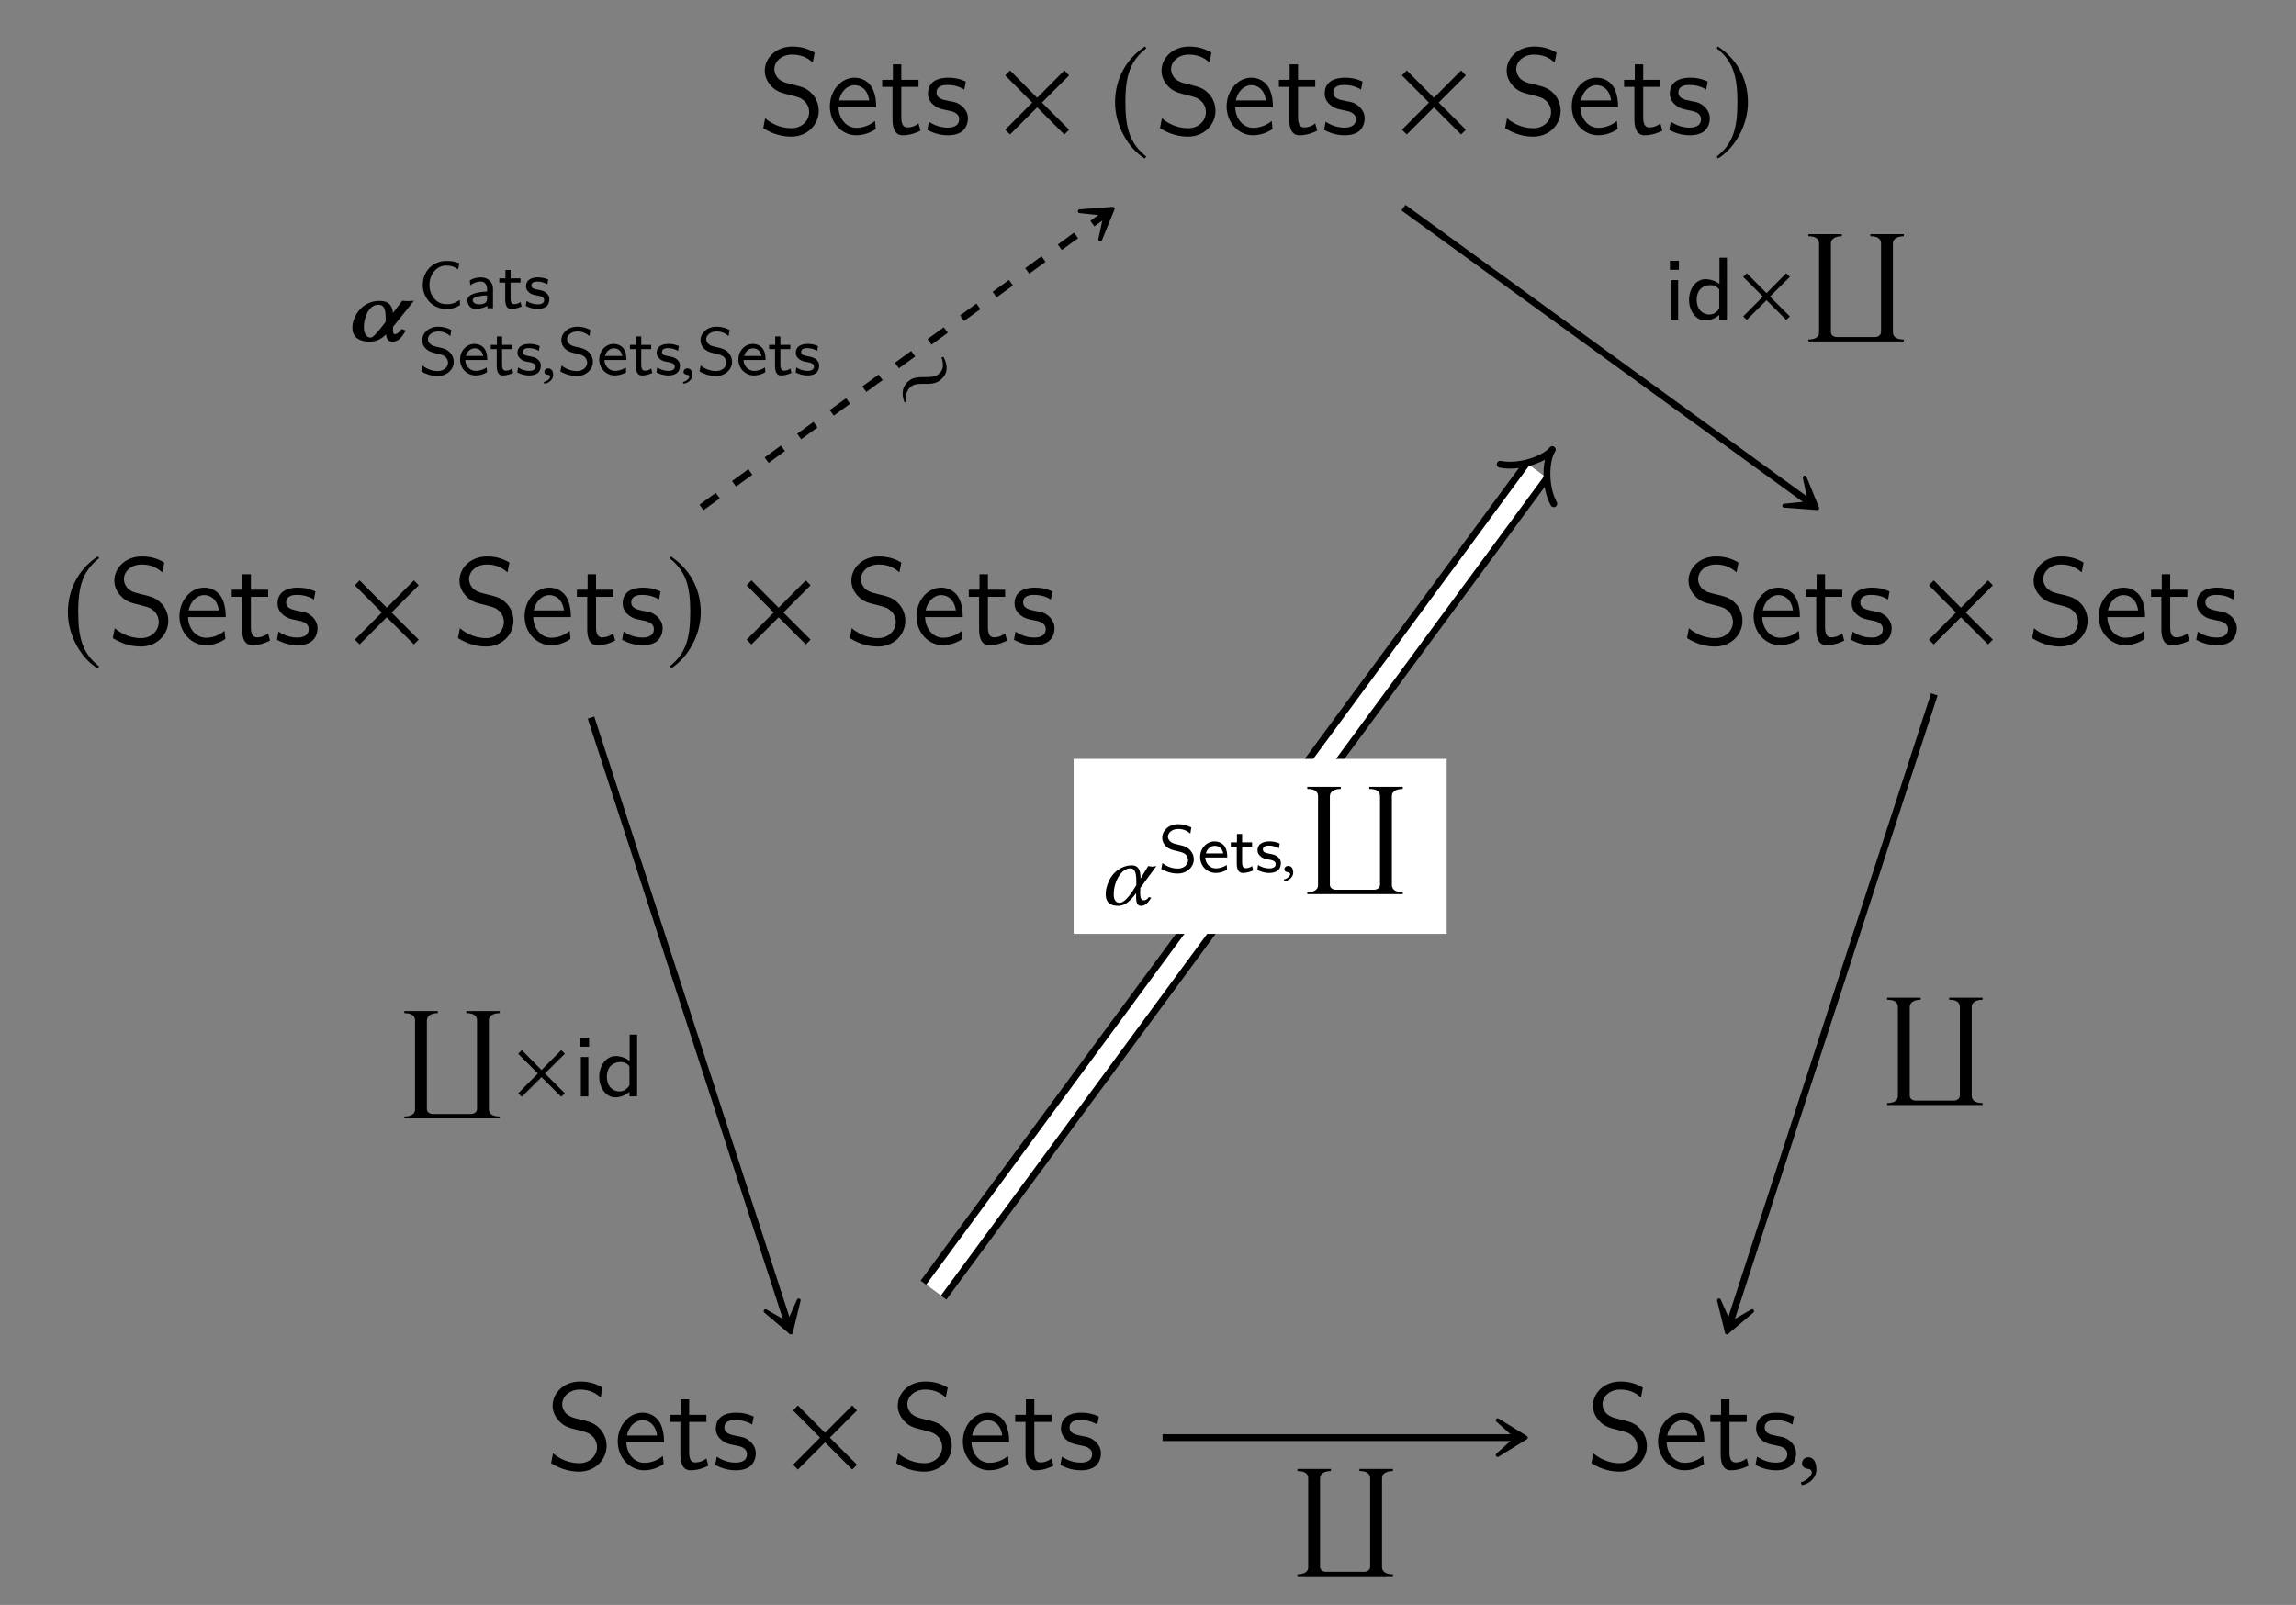 <?xml version="1.0" encoding="UTF-8"?>
<svg xmlns="http://www.w3.org/2000/svg" xmlns:xlink="http://www.w3.org/1999/xlink" width="187.51" height="131.101" viewBox="0 0 187.51 131.101">
<rect x="0" y="0" width="187.51" height="131.101" fill="#808080" stroke="none"/>
<defs>
<g>
<g id="glyph-0-0">
<path d="M 4.969 -1.891 C 4.969 -2.531 4.672 -3.016 4.453 -3.25 C 3.984 -3.75 3.656 -3.844 2.734 -4.062 C 2.156 -4.203 2 -4.25 1.688 -4.5 C 1.625 -4.562 1.344 -4.859 1.344 -5.297 C 1.344 -5.875 1.891 -6.484 2.797 -6.484 C 3.641 -6.484 4.109 -6.156 4.484 -5.844 L 4.641 -6.641 C 4.094 -6.969 3.531 -7.141 2.812 -7.141 C 1.422 -7.141 0.562 -6.156 0.562 -5.172 C 0.562 -4.75 0.703 -4.328 1.094 -3.906 C 1.516 -3.453 1.953 -3.344 2.547 -3.203 C 3.391 -2.984 3.484 -2.953 3.766 -2.719 C 3.969 -2.547 4.188 -2.219 4.188 -1.781 C 4.188 -1.125 3.641 -0.469 2.734 -0.469 C 2.328 -0.469 1.422 -0.562 0.594 -1.281 L 0.438 -0.469 C 1.312 0.078 2.109 0.219 2.734 0.219 C 4.062 0.219 4.969 -0.781 4.969 -1.891 Z M 4.969 -1.891 "/>
</g>
<g id="glyph-0-1">
<path d="M 4.125 -2.188 C 4.125 -2.516 4.109 -3.266 3.734 -3.875 C 3.312 -4.484 2.719 -4.594 2.359 -4.594 C 1.25 -4.594 0.344 -3.531 0.344 -2.25 C 0.344 -0.938 1.312 0.109 2.5 0.109 C 3.125 0.109 3.703 -0.125 4.094 -0.406 L 4.031 -1.062 C 3.406 -0.531 2.734 -0.5 2.516 -0.5 C 1.719 -0.5 1.078 -1.203 1.047 -2.188 Z M 3.562 -2.734 L 1.094 -2.734 C 1.25 -3.484 1.781 -3.984 2.359 -3.984 C 2.875 -3.984 3.422 -3.656 3.562 -2.734 Z M 3.562 -2.734 "/>
</g>
<g id="glyph-0-2">
<path d="M 3.312 -0.266 L 3.156 -0.859 C 2.891 -0.641 2.578 -0.531 2.25 -0.531 C 1.891 -0.531 1.75 -0.828 1.75 -1.359 L 1.75 -3.844 L 3.156 -3.844 L 3.156 -4.422 L 1.75 -4.422 L 1.75 -5.688 L 1.062 -5.688 L 1.062 -4.422 L 0.188 -4.422 L 0.188 -3.844 L 1.031 -3.844 L 1.031 -1.188 C 1.031 -0.594 1.172 0.109 1.859 0.109 C 2.547 0.109 3.062 -0.141 3.312 -0.266 Z M 3.312 -0.266 "/>
</g>
<g id="glyph-0-3">
<path d="M 3.594 -1.281 C 3.594 -1.828 3.219 -2.156 3.203 -2.188 C 2.812 -2.547 2.547 -2.609 2.047 -2.688 C 1.5 -2.797 1.031 -2.906 1.031 -3.391 C 1.031 -4 1.75 -4 1.891 -4 C 2.203 -4 2.734 -3.969 3.297 -3.625 L 3.422 -4.281 C 2.906 -4.516 2.5 -4.594 1.984 -4.594 C 1.734 -4.594 0.328 -4.594 0.328 -3.297 C 0.328 -2.797 0.625 -2.484 0.875 -2.297 C 1.172 -2.078 1.391 -2.031 1.938 -1.922 C 2.297 -1.859 2.875 -1.734 2.875 -1.203 C 2.875 -0.516 2.094 -0.516 1.938 -0.516 C 1.141 -0.516 0.578 -0.891 0.406 -1 L 0.281 -0.328 C 0.594 -0.172 1.141 0.109 1.953 0.109 C 2.141 0.109 2.688 0.109 3.109 -0.203 C 3.422 -0.453 3.594 -0.844 3.594 -1.281 Z M 3.594 -1.281 "/>
</g>
<g id="glyph-1-0">
<path d="M 5.781 -0.344 L 3.562 -2.562 L 5.781 -4.781 L 5.391 -5.188 L 3.172 -2.953 L 0.953 -5.188 L 0.562 -4.781 L 2.766 -2.562 L 0.562 -0.344 L 0.953 0.047 L 3.172 -2.172 L 5.391 0.047 Z M 5.781 -0.344 "/>
</g>
<g id="glyph-1-1">
<path d="M 2.938 -7.141 C 1.5 -6.203 0.484 -4.594 0.484 -2.562 C 0.484 -0.703 1.531 1.172 2.906 2.016 L 3.031 1.859 C 1.719 0.812 1.328 -0.391 1.328 -2.594 C 1.328 -4.812 1.75 -5.953 3.031 -6.984 Z M 2.938 -7.141 "/>
</g>
<g id="glyph-1-2">
<path d="M 0.375 -7.141 L 0.297 -6.984 C 1.578 -5.953 1.984 -4.812 1.984 -2.594 C 1.984 -0.391 1.609 0.812 0.297 1.859 L 0.406 2.016 C 1.781 1.172 2.844 -0.703 2.844 -2.562 C 2.844 -4.594 1.828 -6.203 0.375 -7.141 Z M 0.375 -7.141 "/>
</g>
<g id="glyph-2-0">
<path d="M 1.031 -0.953 C 0.734 -0.953 0.516 -0.734 0.516 -0.453 C 0.516 -0.141 0.766 -0.047 0.953 -0.016 C 1.141 0 1.312 0.062 1.312 0.297 C 1.312 0.5 0.953 0.953 0.422 1.094 C 0.422 1.188 0.453 1.25 0.516 1.328 C 1.109 1.219 1.688 0.734 1.688 0.047 C 1.688 -0.562 1.438 -0.953 1.031 -0.953 Z M 1.031 -0.953 "/>
</g>
<g id="glyph-3-0">
<path d="M 2.797 -3.234 C 1.297 -3.234 0.578 -1.906 0.578 -1.031 C 0.578 -0.359 1.031 0.094 1.984 0.094 C 2.484 0.094 2.906 -0.078 3.328 -0.5 C 3.359 -0.109 3.531 0.094 3.844 0.094 C 4.297 0.094 4.562 -0.156 4.938 -0.812 L 4.594 -0.938 C 4.328 -0.562 4.141 -0.516 4.031 -0.516 C 3.938 -0.516 3.891 -0.641 3.891 -0.891 C 3.891 -0.953 3.906 -1.031 3.906 -1.125 L 5.609 -3.25 C 5.391 -3.219 5.188 -3.219 5.078 -3.219 C 4.984 -3.219 4.891 -3.219 4.656 -3.25 L 3.891 -2.25 C 3.844 -2.828 3.578 -3.234 2.797 -3.234 Z M 3.297 -1.531 L 3.156 -1.344 C 2.734 -0.797 2.281 -0.234 2.078 -0.234 C 1.656 -0.234 1.516 -0.672 1.516 -1.125 C 1.516 -1.719 1.844 -2.922 2.703 -2.922 C 3.234 -2.922 3.297 -2.438 3.297 -1.766 Z M 3.297 -1.531 "/>
</g>
<g id="glyph-4-0">
<path d="M 3.422 -0.25 L 3.391 -0.672 C 3.219 -0.562 3.031 -0.453 2.844 -0.391 C 2.656 -0.328 2.453 -0.328 2.266 -0.328 C 1.891 -0.328 1.547 -0.5 1.312 -0.781 C 1.047 -1.094 0.922 -1.5 0.922 -1.906 C 0.922 -2.312 1.047 -2.703 1.312 -3.016 C 1.547 -3.297 1.891 -3.484 2.266 -3.484 C 2.438 -3.484 2.609 -3.469 2.781 -3.422 C 2.953 -3.359 3.109 -3.281 3.266 -3.172 L 3.359 -3.672 C 3.188 -3.734 3 -3.797 2.812 -3.828 C 2.625 -3.859 2.453 -3.859 2.266 -3.859 C 1.75 -3.859 1.266 -3.656 0.922 -3.297 C 0.562 -2.922 0.375 -2.422 0.375 -1.906 C 0.375 -1.391 0.562 -0.891 0.922 -0.516 C 1.266 -0.156 1.75 0.062 2.266 0.062 C 2.469 0.062 2.672 0.047 2.859 0 C 3.062 -0.062 3.234 -0.141 3.422 -0.25 Z M 3.422 -0.25 "/>
</g>
<g id="glyph-4-1">
<path d="M 2.391 0 L 2.391 -1.578 C 2.391 -2.141 1.969 -2.516 1.422 -2.516 C 1.078 -2.516 0.812 -2.453 0.5 -2.281 L 0.531 -1.875 C 0.719 -2 0.984 -2.172 1.422 -2.172 C 1.656 -2.172 1.906 -1.984 1.906 -1.578 L 1.906 -1.359 C 1.109 -1.328 0.297 -1.156 0.297 -0.641 C 0.297 -0.375 0.484 0.062 0.969 0.062 C 1.203 0.062 1.641 0 1.938 -0.203 L 1.938 0 Z M 1.906 -0.781 C 1.906 -0.672 1.906 -0.531 1.719 -0.406 C 1.547 -0.312 1.328 -0.312 1.266 -0.312 C 0.969 -0.312 0.734 -0.438 0.734 -0.656 C 0.734 -1 1.672 -1.031 1.906 -1.047 Z M 1.906 -0.781 "/>
</g>
<g id="glyph-4-2">
<path d="M 1.938 -0.141 L 1.844 -0.5 C 1.672 -0.375 1.469 -0.328 1.328 -0.328 C 1.094 -0.328 1.031 -0.547 1.031 -0.797 L 1.031 -2.094 L 1.844 -2.094 L 1.844 -2.438 L 1.031 -2.438 L 1.031 -3.125 L 0.609 -3.125 L 0.609 -2.438 L 0.109 -2.438 L 0.109 -2.094 L 0.594 -2.094 L 0.594 -0.703 C 0.594 -0.328 0.688 0.062 1.078 0.062 C 1.469 0.062 1.781 -0.078 1.938 -0.141 Z M 1.938 -0.141 "/>
</g>
<g id="glyph-4-3">
<path d="M 2.094 -0.719 C 2.094 -0.812 2.094 -1.031 1.859 -1.234 C 1.656 -1.422 1.453 -1.453 1.203 -1.5 C 0.875 -1.562 0.625 -1.609 0.625 -1.859 C 0.625 -2.172 1.016 -2.172 1.109 -2.172 C 1.422 -2.172 1.656 -2.094 1.938 -1.953 L 2 -2.344 C 1.625 -2.5 1.359 -2.516 1.156 -2.516 C 1.016 -2.516 0.188 -2.516 0.188 -1.781 C 0.188 -1.531 0.328 -1.391 0.406 -1.328 C 0.594 -1.125 0.828 -1.078 1.125 -1.031 C 1.375 -0.984 1.672 -0.922 1.672 -0.656 C 1.672 -0.312 1.219 -0.312 1.141 -0.312 C 0.797 -0.312 0.453 -0.438 0.234 -0.594 L 0.172 -0.188 C 0.344 -0.094 0.688 0.062 1.141 0.062 C 1.391 0.062 1.625 0.016 1.828 -0.125 C 2.031 -0.281 2.094 -0.531 2.094 -0.719 Z M 2.094 -0.719 "/>
</g>
<g id="glyph-4-4">
<path d="M 2.906 -1.047 C 2.906 -1.5 2.656 -1.75 2.547 -1.859 C 2.312 -2.094 2.062 -2.156 1.641 -2.25 C 1.297 -2.328 1.125 -2.375 1 -2.5 C 0.922 -2.562 0.797 -2.688 0.797 -2.906 C 0.797 -3.203 1.109 -3.531 1.641 -3.531 C 2.047 -3.531 2.344 -3.391 2.625 -3.156 L 2.703 -3.656 C 2.359 -3.828 2.047 -3.922 1.641 -3.922 C 0.812 -3.922 0.328 -3.359 0.328 -2.828 C 0.328 -2.609 0.391 -2.344 0.656 -2.094 C 0.906 -1.875 1.156 -1.812 1.5 -1.734 C 1.953 -1.625 2.078 -1.594 2.25 -1.438 C 2.344 -1.328 2.438 -1.172 2.438 -0.984 C 2.438 -0.641 2.125 -0.297 1.594 -0.297 C 1.281 -0.297 0.781 -0.391 0.344 -0.75 L 0.25 -0.266 C 0.531 -0.109 0.984 0.109 1.594 0.109 C 2.359 0.109 2.906 -0.438 2.906 -1.047 Z M 2.906 -1.047 "/>
</g>
<g id="glyph-4-5">
<path d="M 2.406 -1.203 C 2.406 -1.453 2.391 -1.828 2.172 -2.141 C 1.969 -2.406 1.641 -2.516 1.375 -2.516 C 0.703 -2.516 0.188 -1.938 0.188 -1.234 C 0.188 -0.531 0.734 0.062 1.469 0.062 C 1.781 0.062 2.109 -0.031 2.391 -0.203 L 2.359 -0.594 C 2.047 -0.375 1.703 -0.312 1.469 -0.312 C 1 -0.312 0.625 -0.703 0.609 -1.203 Z M 2.078 -1.531 L 0.656 -1.531 C 0.781 -1.969 1.109 -2.156 1.375 -2.156 C 1.625 -2.156 1.969 -2.047 2.078 -1.531 Z M 2.078 -1.531 "/>
</g>
<g id="glyph-5-0">
<path d="M 0.609 -0.516 C 0.422 -0.516 0.297 -0.391 0.297 -0.234 C 0.297 -0.062 0.453 -0.016 0.562 0 C 0.672 0.016 0.766 0.047 0.766 0.172 C 0.766 0.281 0.562 0.531 0.25 0.594 C 0.25 0.656 0.266 0.703 0.312 0.734 C 0.672 0.688 1.016 0.406 1.016 0.016 C 1.016 -0.312 0.859 -0.516 0.609 -0.516 Z M 0.609 -0.516 "/>
</g>
<g id="glyph-6-0">
<path d="M 2.516 -5.516 L 2.344 -5.484 C 2.516 -4.953 2.562 -4.438 2.062 -4.078 C 1.5 -3.656 0.422 -4.094 -0.234 -3.625 C -0.875 -3.156 -0.953 -2.516 -0.672 -1.797 L -0.5 -1.859 C -0.594 -2.359 -0.531 -2.812 -0.109 -3.125 C 0.469 -3.547 1.469 -3.062 2.188 -3.578 C 2.891 -4.094 2.891 -4.781 2.516 -5.516 Z M 2.516 -5.516 "/>
</g>
<g id="glyph-7-0">
<path d="M 1.219 0 L 1.219 -3.219 L 0.609 -3.219 L 0.609 0 Z M 1.281 -4.062 L 1.281 -4.797 L 0.547 -4.797 L 0.547 -4.062 Z M 1.281 -4.062 "/>
</g>
<g id="glyph-7-1">
<path d="M 3.359 0 L 3.359 -5.047 L 2.75 -5.047 L 2.75 -2.906 C 2.281 -3.25 1.812 -3.297 1.609 -3.297 C 0.844 -3.297 0.266 -2.531 0.266 -1.609 C 0.266 -0.688 0.828 0.078 1.578 0.078 C 2.031 0.078 2.453 -0.125 2.734 -0.375 L 2.734 0 Z M 2.734 -0.906 C 2.547 -0.609 2.281 -0.406 1.922 -0.406 C 1.422 -0.406 0.891 -0.766 0.891 -1.609 C 0.891 -2.516 1.516 -2.812 2 -2.812 C 2.297 -2.812 2.547 -2.703 2.734 -2.453 Z M 2.734 -0.906 "/>
</g>
<g id="glyph-8-0">
<path d="M 4.219 -0.25 L 2.594 -1.875 L 4.219 -3.484 L 3.922 -3.781 L 2.312 -2.156 L 0.703 -3.781 L 0.406 -3.484 L 2.016 -1.875 L 0.406 -0.25 L 0.703 0.031 L 2.312 -1.578 L 3.922 0.031 Z M 4.219 -0.25 "/>
</g>
<g id="glyph-9-0">
<path d="M 8.609 8.766 L 8.609 8.609 C 8.188 8.609 7.719 8.5 7.719 8 L 7.719 0.75 C 7.719 0.297 8.234 0.172 8.609 0.172 L 8.609 0 L 5.875 0 L 5.875 0.172 C 6.297 0.172 6.75 0.266 6.75 0.781 L 6.75 7.984 C 6.75 8.25 6.516 8.406 6.266 8.406 L 3.125 8.406 C 2.906 8.406 2.656 8.266 2.656 8 L 2.656 0.781 C 2.656 0.297 3.156 0.172 3.547 0.172 L 3.547 0 L 0.812 0 L 0.812 0.172 C 1.219 0.172 1.688 0.266 1.688 0.766 L 1.688 8.031 C 1.688 8.5 1.203 8.609 0.812 8.609 L 0.812 8.766 Z M 8.609 8.766 "/>
</g>
<g id="glyph-10-0">
<path d="M 3.344 -1.375 L 4.656 -3.156 C 4.562 -3.156 4.438 -3.109 4.328 -3.109 C 4.219 -3.109 4.094 -3.156 3.984 -3.156 L 3.359 -2.125 L 3.359 -2.188 C 3.359 -2.828 3.188 -3.219 2.641 -3.219 C 1.969 -3.219 0.938 -2.766 0.594 -1.422 C 0.531 -1.219 0.516 -1.016 0.516 -0.828 C 0.516 -0.266 0.812 0.094 1.531 0.094 C 2.031 0.094 2.453 -0.203 3 -0.938 L 3 -0.594 C 3 -0.125 3.125 0.094 3.406 0.094 C 3.719 0.094 3.938 -0.109 4.234 -0.562 L 4.047 -0.625 C 3.875 -0.406 3.781 -0.359 3.594 -0.359 C 3.438 -0.359 3.328 -0.562 3.328 -0.938 L 3.328 -0.953 Z M 2.516 -2.969 C 2.938 -2.969 3.016 -2.516 3.016 -1.891 C 3.016 -1.844 3.016 -1.797 3.016 -1.75 L 3.016 -1.594 L 2.828 -1.297 C 2.406 -0.609 1.984 -0.156 1.656 -0.156 C 1.312 -0.156 1.172 -0.438 1.172 -0.859 C 1.172 -1.859 1.781 -2.969 2.516 -2.969 Z M 2.516 -2.969 "/>
</g>
</g>
<clipPath id="clip-0">
<path clip-rule="nonzero" d="M 39 1 L 163 1 L 163 131.102 L 39 131.102 Z M 39 1 "/>
</clipPath>
</defs>
<g fill="rgb(0%, 0%, 0%)" fill-opacity="1">
<use xlink:href="#glyph-0-0" x="61.895" y="10.941"/>
<use xlink:href="#glyph-0-1" x="67.429" y="10.941"/>
<use xlink:href="#glyph-0-2" x="71.858" y="10.941"/>
<use xlink:href="#glyph-0-3" x="75.455" y="10.941"/>
</g>
<g fill="rgb(0%, 0%, 0%)" fill-opacity="1">
<use xlink:href="#glyph-1-0" x="81.532" y="10.941"/>
</g>
<g fill="rgb(0%, 0%, 0%)" fill-opacity="1">
<use xlink:href="#glyph-1-1" x="90.581" y="10.927"/>
</g>
<g fill="rgb(0%, 0%, 0%)" fill-opacity="1">
<use xlink:href="#glyph-0-0" x="94.297" y="10.941"/>
<use xlink:href="#glyph-0-1" x="99.831" y="10.941"/>
<use xlink:href="#glyph-0-2" x="104.26" y="10.941"/>
<use xlink:href="#glyph-0-3" x="107.857" y="10.941"/>
</g>
<g fill="rgb(0%, 0%, 0%)" fill-opacity="1">
<use xlink:href="#glyph-1-0" x="113.934" y="10.941"/>
</g>
<g fill="rgb(0%, 0%, 0%)" fill-opacity="1">
<use xlink:href="#glyph-0-0" x="122.484" y="10.941"/>
<use xlink:href="#glyph-0-1" x="128.018" y="10.941"/>
<use xlink:href="#glyph-0-2" x="132.447" y="10.941"/>
<use xlink:href="#glyph-0-3" x="136.044" y="10.941"/>
</g>
<g fill="rgb(0%, 0%, 0%)" fill-opacity="1">
<use xlink:href="#glyph-1-2" x="139.907" y="10.927"/>
</g>
<g fill="rgb(0%, 0%, 0%)" fill-opacity="1">
<use xlink:href="#glyph-1-1" x="5.061" y="52.581"/>
</g>
<g fill="rgb(0%, 0%, 0%)" fill-opacity="1">
<use xlink:href="#glyph-0-0" x="8.777" y="52.595"/>
<use xlink:href="#glyph-0-1" x="14.311" y="52.595"/>
<use xlink:href="#glyph-0-2" x="18.74" y="52.595"/>
<use xlink:href="#glyph-0-3" x="22.337" y="52.595"/>
</g>
<g fill="rgb(0%, 0%, 0%)" fill-opacity="1">
<use xlink:href="#glyph-1-0" x="28.414" y="52.595"/>
</g>
<g fill="rgb(0%, 0%, 0%)" fill-opacity="1">
<use xlink:href="#glyph-0-0" x="36.964" y="52.595"/>
<use xlink:href="#glyph-0-1" x="42.498" y="52.595"/>
<use xlink:href="#glyph-0-2" x="46.927" y="52.595"/>
<use xlink:href="#glyph-0-3" x="50.524" y="52.595"/>
</g>
<g fill="rgb(0%, 0%, 0%)" fill-opacity="1">
<use xlink:href="#glyph-1-2" x="54.388" y="52.581"/>
</g>
<g fill="rgb(0%, 0%, 0%)" fill-opacity="1">
<use xlink:href="#glyph-1-0" x="60.417" y="52.595"/>
</g>
<g fill="rgb(0%, 0%, 0%)" fill-opacity="1">
<use xlink:href="#glyph-0-0" x="68.968" y="52.595"/>
<use xlink:href="#glyph-0-1" x="74.502" y="52.595"/>
<use xlink:href="#glyph-0-2" x="78.931" y="52.595"/>
<use xlink:href="#glyph-0-3" x="82.528" y="52.595"/>
</g>
<g fill="rgb(0%, 0%, 0%)" fill-opacity="1">
<use xlink:href="#glyph-0-0" x="137.336" y="52.595"/>
<use xlink:href="#glyph-0-1" x="142.87" y="52.595"/>
<use xlink:href="#glyph-0-2" x="147.299" y="52.595"/>
<use xlink:href="#glyph-0-3" x="150.896" y="52.595"/>
</g>
<g fill="rgb(0%, 0%, 0%)" fill-opacity="1">
<use xlink:href="#glyph-1-0" x="156.973" y="52.595"/>
</g>
<g fill="rgb(0%, 0%, 0%)" fill-opacity="1">
<use xlink:href="#glyph-0-0" x="165.523" y="52.595"/>
<use xlink:href="#glyph-0-1" x="171.057" y="52.595"/>
<use xlink:href="#glyph-0-2" x="175.486" y="52.595"/>
<use xlink:href="#glyph-0-3" x="179.083" y="52.595"/>
</g>
<g fill="rgb(0%, 0%, 0%)" fill-opacity="1">
<use xlink:href="#glyph-0-0" x="44.571" y="119.993"/>
<use xlink:href="#glyph-0-1" x="50.105" y="119.993"/>
<use xlink:href="#glyph-0-2" x="54.534" y="119.993"/>
<use xlink:href="#glyph-0-3" x="58.131" y="119.993"/>
</g>
<g fill="rgb(0%, 0%, 0%)" fill-opacity="1">
<use xlink:href="#glyph-1-0" x="64.208" y="119.993"/>
</g>
<g fill="rgb(0%, 0%, 0%)" fill-opacity="1">
<use xlink:href="#glyph-0-0" x="72.758" y="119.993"/>
<use xlink:href="#glyph-0-1" x="78.292" y="119.993"/>
<use xlink:href="#glyph-0-2" x="82.721" y="119.993"/>
<use xlink:href="#glyph-0-3" x="86.318" y="119.993"/>
</g>
<g fill="rgb(0%, 0%, 0%)" fill-opacity="1">
<use xlink:href="#glyph-0-0" x="129.53" y="119.993"/>
<use xlink:href="#glyph-0-1" x="135.064" y="119.993"/>
<use xlink:href="#glyph-0-2" x="139.493" y="119.993"/>
<use xlink:href="#glyph-0-3" x="143.09" y="119.993"/>
</g>
<g fill="rgb(0%, 0%, 0%)" fill-opacity="1">
<use xlink:href="#glyph-2-0" x="146.655" y="119.993"/>
</g>
<path fill="none" stroke-width="0.558" stroke-linecap="butt" stroke-linejoin="miter" stroke="rgb(0%, 0%, 0%)" stroke-opacity="1" stroke-dasharray="1.644 1.644" stroke-miterlimit="10" d="M -36.466 21.145 L -3.521 45.078 " transform="matrix(1, 0, 0, -1, 93.755, 62.598)"/>
<path fill-rule="nonzero" fill="rgb(0%, 0%, 0%)" fill-opacity="1" stroke-width="0.311" stroke-linecap="butt" stroke-linejoin="round" stroke="rgb(0%, 0%, 0%)" stroke-opacity="1" stroke-miterlimit="10" d="M 3.687 -0.001 L 1.389 1.422 L 2.974 0.001 L 1.39 -1.422 Z M 3.687 -0.001 " transform="matrix(0.809, -0.588, -0.588, -0.809, 87.892, 19.221)"/>
<g fill="rgb(0%, 0%, 0%)" fill-opacity="1">
<use xlink:href="#glyph-3-0" x="28.199" y="27.814"/>
</g>
<g fill="rgb(0%, 0%, 0%)" fill-opacity="1">
<use xlink:href="#glyph-4-0" x="34.151" y="25.174"/>
<use xlink:href="#glyph-4-1" x="37.87" y="25.174"/>
<use xlink:href="#glyph-4-2" x="40.667" y="25.174"/>
<use xlink:href="#glyph-4-3" x="42.77" y="25.174"/>
</g>
<g fill="rgb(0%, 0%, 0%)" fill-opacity="1">
<use xlink:href="#glyph-4-4" x="34.151" y="30.608"/>
<use xlink:href="#glyph-4-5" x="37.386" y="30.608"/>
<use xlink:href="#glyph-4-2" x="39.973" y="30.608"/>
<use xlink:href="#glyph-4-3" x="42.075" y="30.608"/>
</g>
<g fill="rgb(0%, 0%, 0%)" fill-opacity="1">
<use xlink:href="#glyph-5-0" x="44.162" y="30.608"/>
</g>
<g fill="rgb(0%, 0%, 0%)" fill-opacity="1">
<use xlink:href="#glyph-4-4" x="45.516" y="30.608"/>
<use xlink:href="#glyph-4-5" x="48.751" y="30.608"/>
<use xlink:href="#glyph-4-2" x="51.338" y="30.608"/>
<use xlink:href="#glyph-4-3" x="53.44" y="30.608"/>
</g>
<g fill="rgb(0%, 0%, 0%)" fill-opacity="1">
<use xlink:href="#glyph-5-0" x="55.527" y="30.608"/>
</g>
<g fill="rgb(0%, 0%, 0%)" fill-opacity="1">
<use xlink:href="#glyph-4-4" x="56.88" y="30.608"/>
<use xlink:href="#glyph-4-5" x="60.115" y="30.608"/>
<use xlink:href="#glyph-4-2" x="62.702" y="30.608"/>
<use xlink:href="#glyph-4-3" x="64.804" y="30.608"/>
</g>
<g fill="rgb(0%, 0%, 0%)" fill-opacity="1">
<use xlink:href="#glyph-6-0" x="74.543" y="34.675"/>
</g>
<path fill="none" stroke-width="0.558" stroke-linecap="butt" stroke-linejoin="miter" stroke="rgb(0%, 0%, 0%)" stroke-opacity="1" stroke-miterlimit="10" d="M 20.862 45.637 L 54.011 21.559 " transform="matrix(1, 0, 0, -1, 93.755, 62.598)"/>
<path fill-rule="nonzero" fill="rgb(0%, 0%, 0%)" fill-opacity="1" stroke-width="0.311" stroke-linecap="butt" stroke-linejoin="round" stroke="rgb(0%, 0%, 0%)" stroke-opacity="1" stroke-miterlimit="10" d="M 3.691 0.001 L 1.391 1.425 L 2.972 -0 L 1.39 -1.425 Z M 3.691 0.001 " transform="matrix(0.809, 0.588, 0.588, -0.809, 145.424, 39.339)"/>
<g fill="rgb(0%, 0%, 0%)" fill-opacity="1">
<use xlink:href="#glyph-7-0" x="135.832" y="26.099"/>
<use xlink:href="#glyph-7-1" x="137.676" y="26.099"/>
</g>
<g fill="rgb(0%, 0%, 0%)" fill-opacity="1">
<use xlink:href="#glyph-8-0" x="141.956" y="26.099"/>
</g>
<g fill="rgb(0%, 0%, 0%)" fill-opacity="1">
<use xlink:href="#glyph-9-0" x="146.872" y="19.125"/>
</g>
<path fill="none" stroke-width="0.558" stroke-linecap="butt" stroke-linejoin="miter" stroke="rgb(0%, 0%, 0%)" stroke-opacity="1" stroke-miterlimit="10" d="M 64.218 5.879 L 47.522 -45.496 " transform="matrix(1, 0, 0, -1, 93.755, 62.598)"/>
<path fill-rule="nonzero" fill="rgb(0%, 0%, 0%)" fill-opacity="1" stroke-width="0.311" stroke-linecap="butt" stroke-linejoin="round" stroke="rgb(0%, 0%, 0%)" stroke-opacity="1" stroke-miterlimit="10" d="M 3.687 0.001 L 1.389 1.423 L 2.973 -0.001 L 1.39 -1.423 Z M 3.687 0.001 " transform="matrix(-0.309, 0.951, 0.951, 0.309, 142.17, 105.34)"/>
<g fill="rgb(0%, 0%, 0%)" fill-opacity="1">
<use xlink:href="#glyph-9-0" x="153.31" y="81.497"/>
</g>
<path fill="none" stroke-width="0.558" stroke-linecap="butt" stroke-linejoin="miter" stroke="rgb(0%, 0%, 0%)" stroke-opacity="1" stroke-miterlimit="10" d="M -45.489 3.981 L -29.411 -45.496 " transform="matrix(1, 0, 0, -1, 93.755, 62.598)"/>
<path fill-rule="nonzero" fill="rgb(0%, 0%, 0%)" fill-opacity="1" stroke-width="0.311" stroke-linecap="butt" stroke-linejoin="round" stroke="rgb(0%, 0%, 0%)" stroke-opacity="1" stroke-miterlimit="10" d="M 3.688 0.001 L 1.39 1.422 L 2.973 -0 L 1.389 -1.424 Z M 3.688 0.001 " transform="matrix(0.309, 0.951, 0.951, -0.309, 63.449, 105.341)"/>
<g fill="rgb(0%, 0%, 0%)" fill-opacity="1">
<use xlink:href="#glyph-9-0" x="32.207" y="82.588"/>
</g>
<g fill="rgb(0%, 0%, 0%)" fill-opacity="1">
<use xlink:href="#glyph-8-0" x="41.913" y="89.562"/>
</g>
<g fill="rgb(0%, 0%, 0%)" fill-opacity="1">
<use xlink:href="#glyph-7-0" x="46.829" y="89.562"/>
<use xlink:href="#glyph-7-1" x="48.673" y="89.562"/>
</g>
<path fill="none" stroke-width="0.558" stroke-linecap="butt" stroke-linejoin="miter" stroke="rgb(0%, 0%, 0%)" stroke-opacity="1" stroke-miterlimit="10" d="M 1.19 -54.836 L 30.065 -54.836 " transform="matrix(1, 0, 0, -1, 93.755, 62.598)"/>
<path fill-rule="nonzero" fill="rgb(0%, 0%, 0%)" fill-opacity="1" stroke-width="0.311" stroke-linecap="butt" stroke-linejoin="round" stroke="rgb(0%, 0%, 0%)" stroke-opacity="1" stroke-miterlimit="10" d="M 3.689 -0 L 1.389 1.421 L 2.971 -0 L 1.389 -1.422 Z M 3.689 -0 " transform="matrix(1, 0, 0, -1, 120.924, 117.433)"/>
<g fill="rgb(0%, 0%, 0%)" fill-opacity="1">
<use xlink:href="#glyph-9-0" x="105.149" y="119.993"/>
</g>
<g clip-path="url(#clip-0)">
<path fill="none" stroke-width="2.611" stroke-linecap="butt" stroke-linejoin="miter" stroke="rgb(0%, 0%, 0%)" stroke-opacity="1" stroke-miterlimit="10" d="M -17.517 -42.789 L 31.765 24.168 " transform="matrix(1, 0, 0, -1, 93.755, 62.598)"/>
</g>
<path fill="none" stroke-width="1.495" stroke-linecap="butt" stroke-linejoin="miter" stroke="rgb(100%, 100%, 100%)" stroke-opacity="1" stroke-miterlimit="10" d="M -17.517 -42.789 L 31.765 24.168 " transform="matrix(1, 0, 0, -1, 93.755, 62.598)"/>
<path fill="none" stroke-width="0.558" stroke-linecap="round" stroke-linejoin="round" stroke="rgb(0%, 0%, 0%)" stroke-opacity="1" stroke-miterlimit="10" d="M -1.376 2.718 C -0.709 1.284 1.088 0.05 2.114 0 C 1.089 -0.051 -0.711 -1.283 -1.376 -2.719 " transform="matrix(0.593, -0.805, -0.805, -0.593, 125.521, 38.429)"/>
<path fill-rule="nonzero" fill="rgb(100%, 100%, 100%)" fill-opacity="1" d="M 87.684 76.285 L 118.148 76.285 L 118.148 61.992 L 87.684 61.992 Z M 87.684 76.285 "/>
<g fill="rgb(0%, 0%, 0%)" fill-opacity="1">
<use xlink:href="#glyph-10-0" x="89.785" y="73.902"/>
</g>
<g fill="rgb(0%, 0%, 0%)" fill-opacity="1">
<use xlink:href="#glyph-4-4" x="94.589" y="71.247"/>
<use xlink:href="#glyph-4-5" x="97.824" y="71.247"/>
<use xlink:href="#glyph-4-2" x="100.411" y="71.247"/>
<use xlink:href="#glyph-4-3" x="102.513" y="71.247"/>
</g>
<g fill="rgb(0%, 0%, 0%)" fill-opacity="1">
<use xlink:href="#glyph-5-0" x="104.6" y="71.247"/>
</g>
<g fill="rgb(0%, 0%, 0%)" fill-opacity="1">
<use xlink:href="#glyph-9-0" x="105.953" y="64.273"/>
</g>
</svg>
